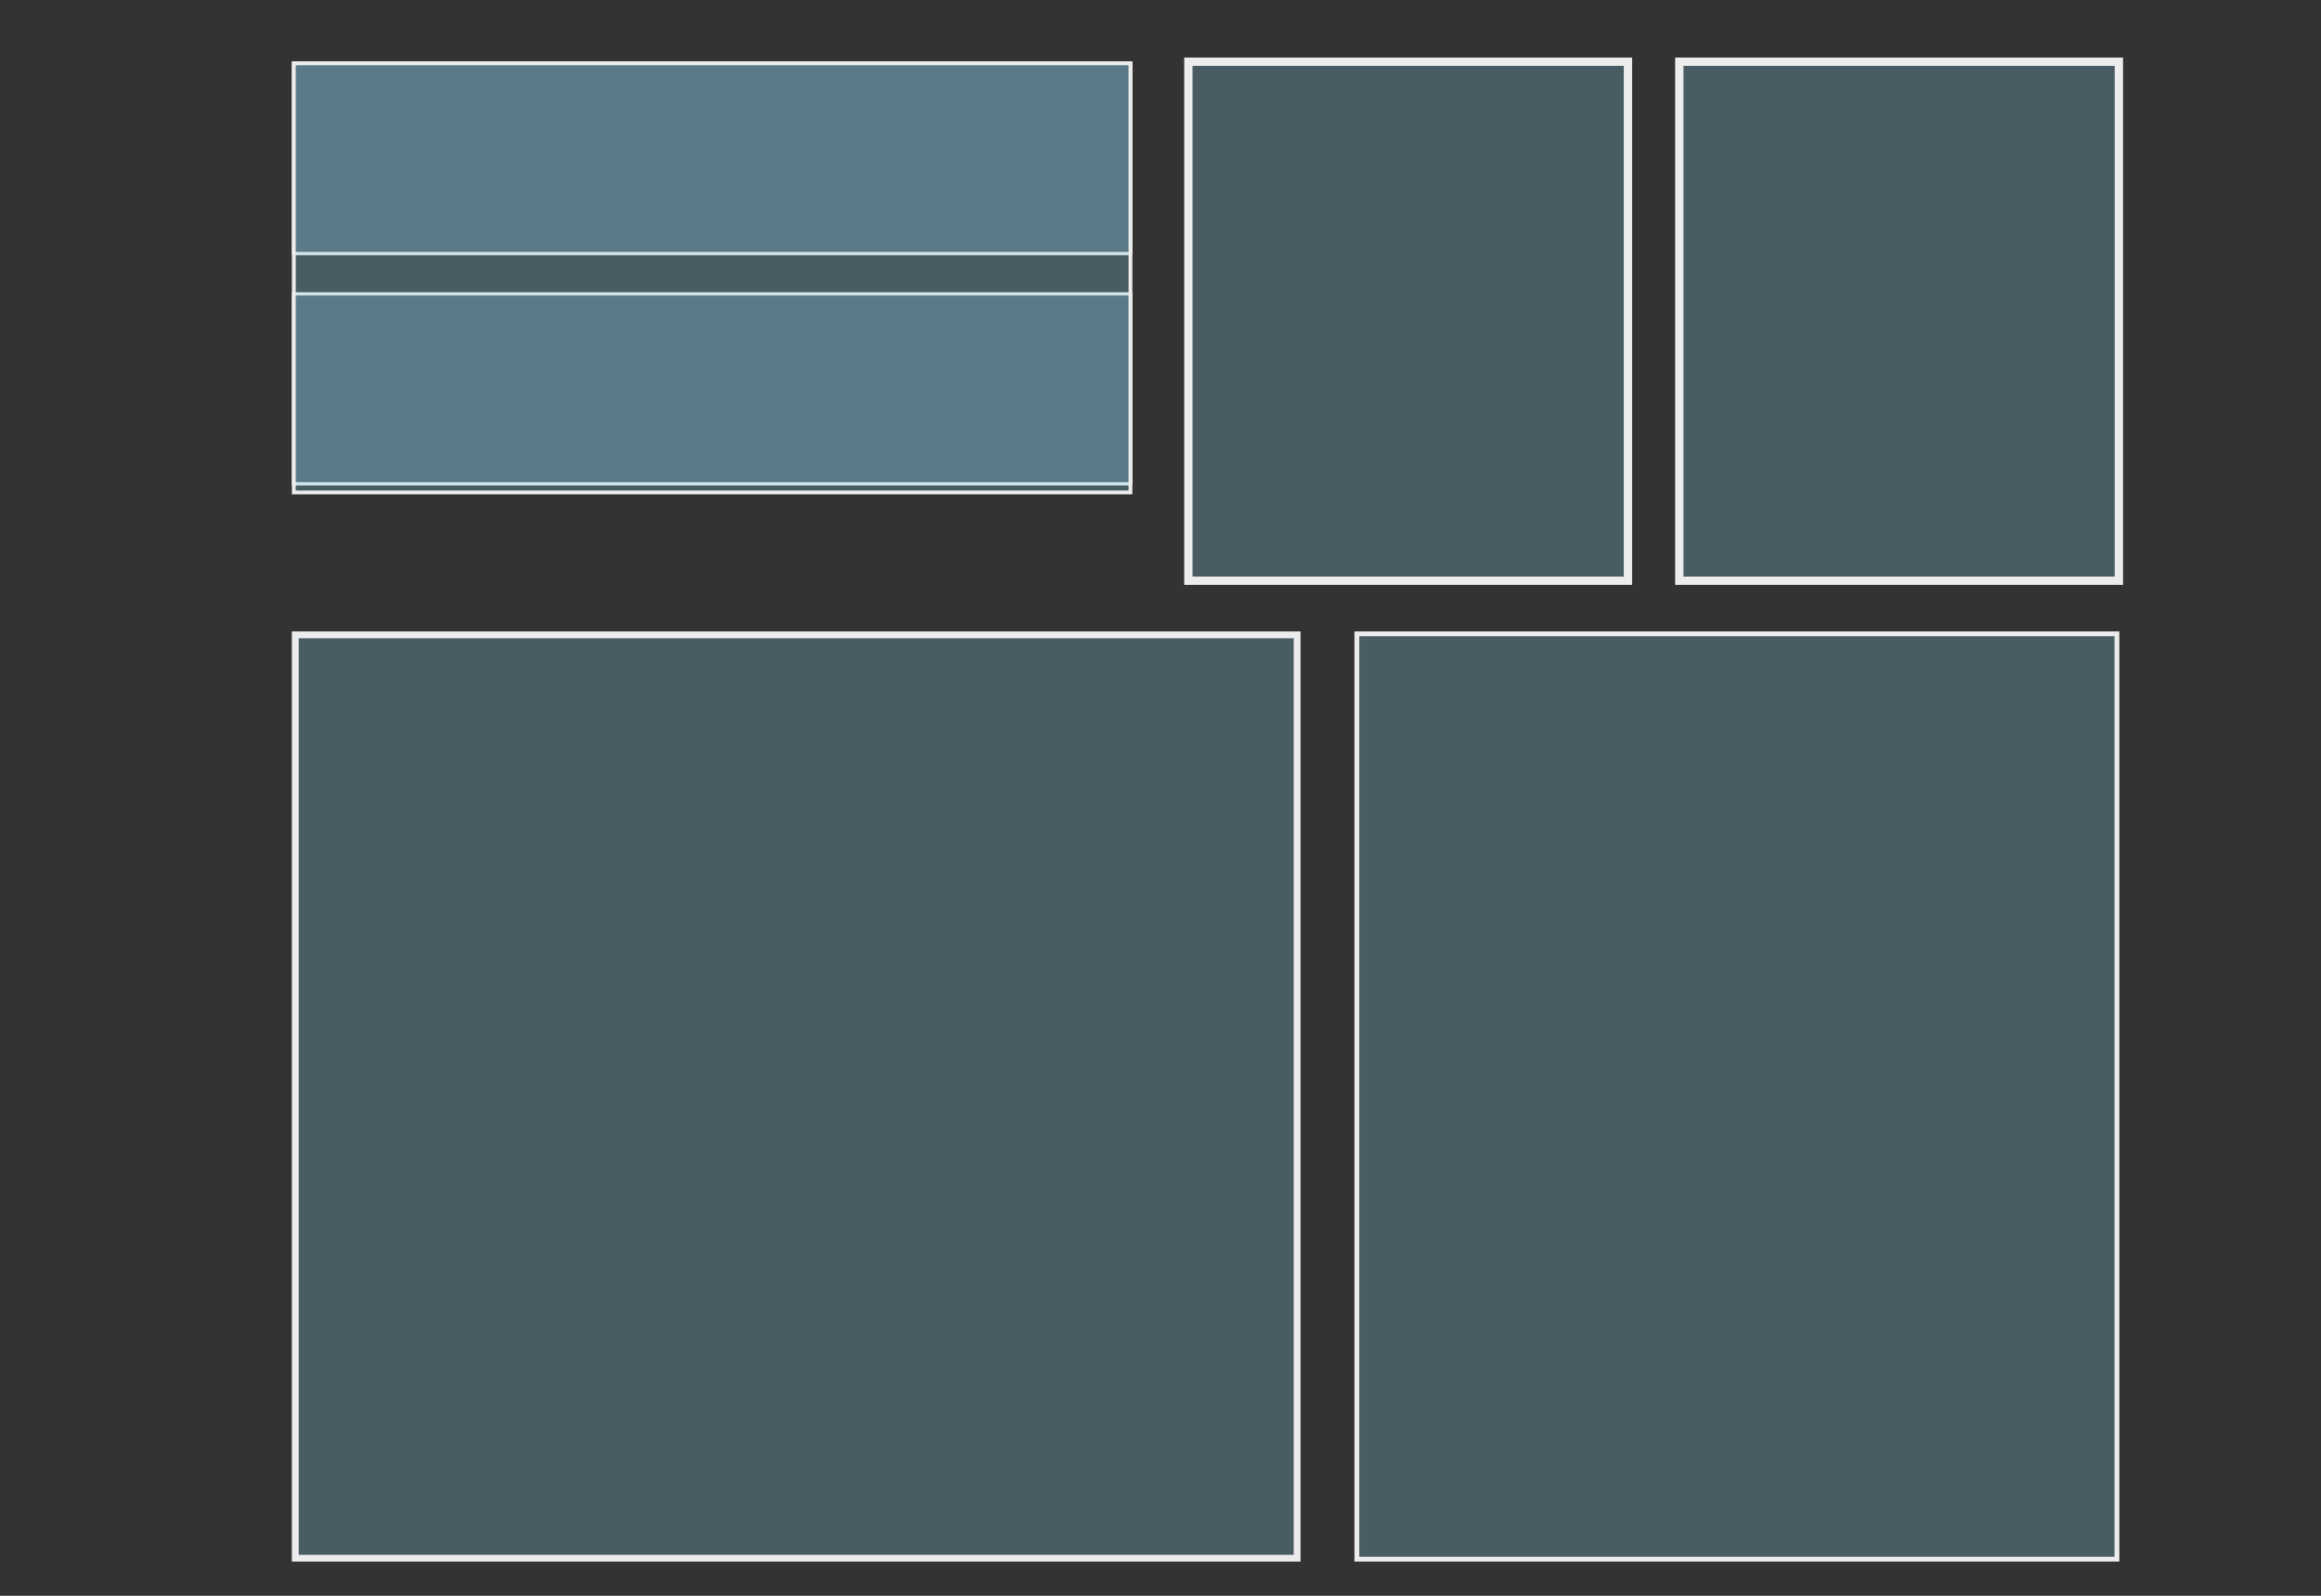 <?xml version="1.0" encoding="UTF-8" standalone="no"?>
<!-- Created with Inkscape (http://www.inkscape.org/) -->

<svg
   xmlns:figurefirst="http://flyranch.github.io/figurefirst/"
   xmlns:dc="http://purl.org/dc/elements/1.1/"
   xmlns:cc="http://creativecommons.org/ns#"
   xmlns:rdf="http://www.w3.org/1999/02/22-rdf-syntax-ns#"
   xmlns:svg="http://www.w3.org/2000/svg"
   xmlns="http://www.w3.org/2000/svg"
   xmlns:sodipodi="http://sodipodi.sourceforge.net/DTD/sodipodi-0.dtd"
   xmlns:inkscape="http://www.inkscape.org/namespaces/inkscape"
   width="8in"
   height="5.5in"
   viewBox="0 0 720 495"
   id="svg2"
   version="1.1"
   inkscape:version="0.91 r13725"
   sodipodi:docname="bias_movie_layout.svg">
  <rect x="0" y="0" width="720" height="495" fill="#333333" stroke="none"/>
  <sodipodi:namedview
     id="base"
     pagecolor="#ffffff"
     bordercolor="#666666"
     borderopacity="1.0"
     inkscape:pageopacity="0.0"
     inkscape:pageshadow="2"
     inkscape:zoom="0.87546061"
     inkscape:cx="205.2149"
     inkscape:cy="253.24525"
     inkscape:document-units="px"
     inkscape:current-layer="layer1"
     showgrid="false"
     units="in"
     inkscape:window-width="1680"
     inkscape:window-height="959"
     inkscape:window-x="-63"
     inkscape:window-y="272"
     inkscape:window-maximized="0"
     inkscape:snap-intersection-paths="true" />
  <defs
     id="defs4" />
  <g
     transform="translate(0,-557.362)"
     id="layer1"
     inkscape:groupmode="layer"
     inkscape:label="Layer 1">
    <rect
       y="-402.383"
       x="754.288"
       height="310.783"
       width="286.417"
       id="rect4136"
       style="opacity:1;fill:#8ad0ef;fill-opacity:0.266;stroke:#ececec;stroke-width:2.127;stroke-miterlimit:10;stroke-dasharray:none;stroke-dashoffset:0;stroke-opacity:1"
       transform="matrix(0,1,-1,0,0,0)">
      <figurefirst:axis
         figurefirst:name="fly"
         figurefirst:spinespec="" />
    </rect>
    <rect
       y="-656.704"
       x="753.974"
       height="235.79"
       width="287.044"
       id="rect4140"
       style="opacity:1;fill:#8ad0ef;fill-opacity:0.266;stroke:#ececec;stroke-width:1.499;stroke-miterlimit:10;stroke-dasharray:none;stroke-dashoffset:0;stroke-opacity:1"
       transform="matrix(0,1,-1,0,0,0)">
      <figurefirst:axis
         figurefirst:name="arena"
         figurefirst:spinespec="" />
    </rect>
    <rect
       y="648.505"
       x="91.055"
       height="58.939"
       width="259.716"
       id="rect4135"
       style="opacity:1;fill:#8ad0ef;fill-opacity:0.266;stroke:#ececec;stroke-width:1.01;stroke-miterlimit:10;stroke-dasharray:none;stroke-dashoffset:0;stroke-opacity:1">
      <figurefirst:axis
         figurefirst:name="arena_position"
         figurefirst:spinespec="left,bottom" />
    </rect>
    <rect
       y="577.08"
       x="91.055"
       height="58.939"
       width="259.716"
       id="rect4135-0"
       style="opacity:1;fill:#8ad0ef;fill-opacity:0.266;stroke:#ececec;stroke-width:1.01;stroke-miterlimit:10;stroke-dasharray:none;stroke-dashoffset:0;stroke-opacity:1"
       figurefirst:spinespec="left, bottom">
      <figurefirst:axis
         figurefirst:name="lmr"
         figurefirst:spinespec="left" />
    </rect>
    <rect
       y="576.954"
       x="91.143"
       height="133.16"
       width="259.54"
       id="rect4137"
       style="opacity:1;fill:#8ad0ef;fill-opacity:0.266;stroke:#ececec;stroke-width:1.186;stroke-miterlimit:10;stroke-dasharray:none;stroke-dashoffset:0;stroke-opacity:1">
      <figurefirst:axis
         figurefirst:name="axvline"
         figurefirst:spinespec="" />
    </rect>
    <rect
       style="opacity:1;fill:#87ceec;fill-opacity:0.267;stroke:#ececec;stroke-width:2.571;stroke-miterlimit:10;stroke-dasharray:none;stroke-dashoffset:0;stroke-opacity:1"
       id="rect4168"
       width="136.364"
       height="160.997"
       x="368.646"
       y="576.507">
      <figurefirst:axis
         figurefirst:name="cam_l"
         figurefirst:spinespec="" />
    </rect>
    <rect
       style="opacity:1;fill:#87ceec;fill-opacity:0.267;stroke:#ececec;stroke-width:2.571;stroke-miterlimit:10;stroke-dasharray:none;stroke-dashoffset:0;stroke-opacity:1"
       id="rect4168-2"
       width="136.364"
       height="160.997"
       x="520.94"
       y="576.507"
       figurefirst:spinespec="">
      <figurefirst:axis
         figurefirst:name="cam_r"
         figurefirst:spinespec="" />
    </rect>
  </g>
</svg>
